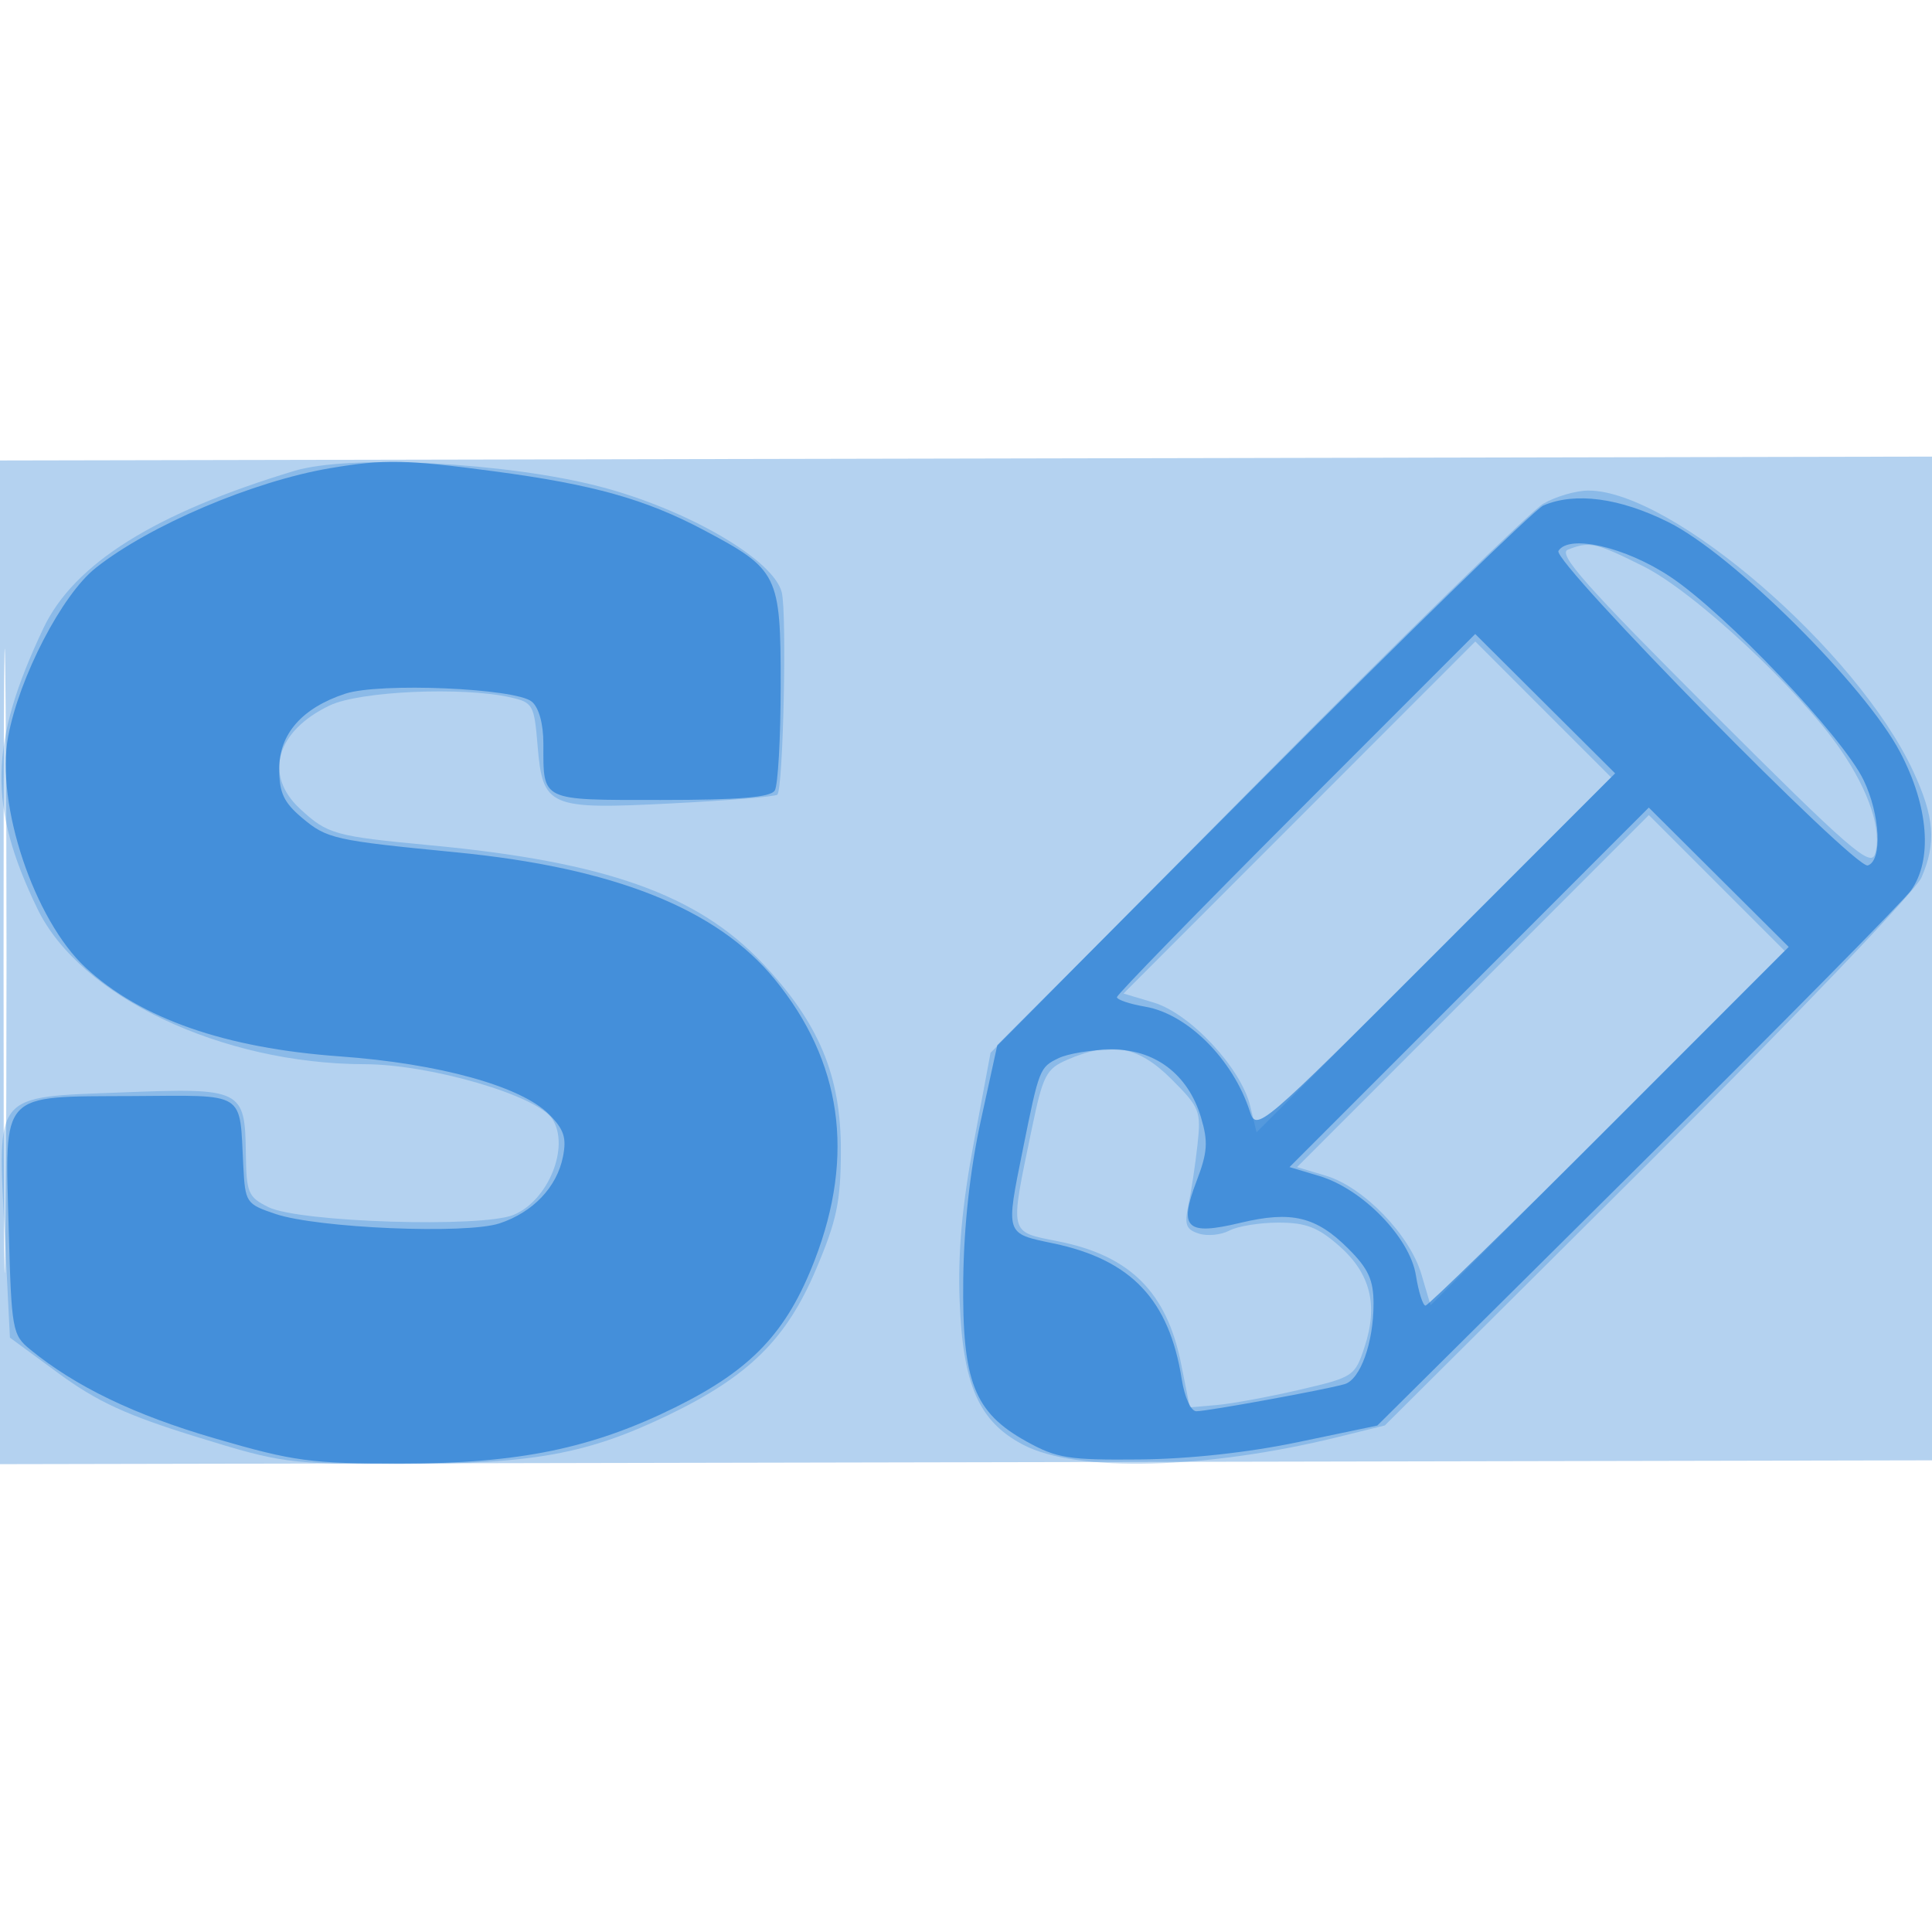 <svg xmlns="http://www.w3.org/2000/svg" width="256" height="256"><path fill-opacity=".325" d="M0 127.511v66.497l128.25-.254 128.25-.254.257-66.5.257-66.5-128.507.258L0 61.015v66.496m.472-.011c0 36.85.125 51.78.278 33.177.152-18.602.152-48.752-.001-67C.597 75.43.472 90.65.472 127.5" fill="#1976D2" fill-rule="evenodd"/><path fill-opacity=".262" d="M39 62.395C20.499 67.987 9.797 74.699 5.748 83.251c-7.181 15.167-7.359 23.593-.782 37.179 5.631 11.633 24.404 20.546 43.349 20.582 8.718.017 22.908 4.166 24.885 7.277 2.335 3.675-.544 10.783-5.14 12.686-4.212 1.745-28.455.983-32.486-1.021-2.708-1.345-2.932-1.881-3-7.169-.109-8.455-.519-8.655-16.389-8.035-17.144.67-16.504-.101-15.559 18.744l.69 13.749 6.471 4.751c5.073 3.725 9.004 5.535 18.198 8.379 11.347 3.509 12.228 3.627 27.122 3.612 17.622-.017 24.695-1.307 35.412-6.462 10.664-5.129 15.673-10.059 19.586-19.277 2.783-6.558 3.291-8.974 3.313-15.746.032-9.941-2.892-16.949-10.373-24.859-8.629-9.124-20.787-13.448-43.959-15.633-12.773-1.204-13.67-1.455-17.336-4.842-4.84-4.471-3.145-10.326 3.965-13.702 3.978-1.888 17.561-2.491 23.916-1.062 2.973.669 3.154.986 3.594 6.301.686 8.269 1.41 8.585 17.775 7.751 7.425-.379 13.725-.898 14-1.154.779-.726 1.287-24.019.585-26.817-1.089-4.338-12.526-10.988-24.085-14.006-12.29-3.207-33.216-4.283-40.5-2.082m165.484 4.355c-1.641.963-18.79 17.725-38.107 37.25l-35.124 35.5-2.218 11.887c-1.565 8.383-2.118 14.574-1.877 21 .418 11.134 2.557 15.981 8.407 19.046 7.09 3.716 24.391 3.274 41.935-1.071l6-1.486 34.85-34.688c19.368-19.278 35.472-36.118 36.25-37.906 2.001-4.599 1.729-8.032-1.12-14.153-7.423-15.945-31.95-37.125-42.996-37.128-1.658-.001-4.358.786-6 1.749m3.269 6.082c-1.398.554 2.424 4.86 19.141 21.562 18.119 18.104 20.976 20.592 21.553 18.772.967-3.046-.768-8.319-4.544-13.808-5.541-8.052-19.403-20.952-26.127-24.312-6.357-3.177-7.149-3.352-10.023-2.214m-35.575 35.49-23.307 23.323 3.997 1.197c4.841 1.451 11.573 8.667 12.792 13.712l.84 3.478 23.493-23.517 23.492-23.516-9-9-9-9-23.307 23.323m23 23-23.307 23.323 3.833 1.148c4.967 1.488 11.095 7.812 12.639 13.042l1.217 4.121 23.463-23.479 23.462-23.478-9-9-9-9-23.307 23.323m-53.757 9.097c-2.81 1.223-3.223 2.031-4.712 9.211-2.936 14.152-3.085 13.529 3.567 14.862 9.489 1.9 14.334 6.745 16.227 16.222l1.151 5.766 3.586-.309c1.973-.17 6.888-1.076 10.923-2.013 7.182-1.668 7.365-1.789 8.647-5.681 1.835-5.568.782-9.75-3.376-13.401-2.81-2.467-4.401-3.076-8.035-3.076-2.492 0-5.418.475-6.503 1.055-1.084.581-2.899.761-4.033.402-1.718-.546-1.95-1.178-1.39-3.806.368-1.733.907-5.297 1.196-7.921.499-4.519.317-4.979-3.454-8.75-4.384-4.384-8.046-5.064-13.794-2.561" fill="#1976D2" fill-rule="evenodd"/><path fill-opacity=".614" d="M43.775 62.031c-10.199 1.718-23.951 7.564-31.086 13.216C8.22 78.786 2.558 89.69 1.079 97.604c-1.677 8.981 3.45 24.282 10.256 30.603 7.278 6.76 18.491 10.68 33.665 11.767 13.17.944 24.005 3.94 27.736 7.671 1.991 1.991 2.362 3.114 1.86 5.623-.808 4.043-3.977 7.373-8.409 8.835-4.438 1.465-24.102.636-29.687-1.251-3.893-1.316-4.007-1.486-4.261-6.352-.525-10.041.574-9.349-14.721-9.267-17.66.094-16.869-.758-16.364 17.625.368 13.419.476 14.023 2.864 15.971 6.036 4.926 13.845 8.682 24.489 11.777 10.439 3.036 12.637 3.332 24.725 3.326 15.514-.008 25.215-2.003 36.244-7.453 10.108-4.994 14.782-9.931 18.479-19.518 5.362-13.904 3.588-26.333-5.312-37.214-7.638-9.338-21.274-14.769-42.207-16.812-16.168-1.577-17.107-1.787-20.407-4.564-2.433-2.047-3.029-3.328-3.029-6.508 0-4.614 3.028-8.057 8.745-9.944 4.542-1.499 22.569-.733 24.717 1.049.947.787 1.538 2.927 1.538 5.573 0 7.691-.484 7.459 15.548 7.459 10.385 0 14.548-.344 15.113-1.25.428-.687.78-6.964.783-13.947.005-14.702-.312-15.338-10.281-20.615-7.644-4.046-14.587-5.99-27.599-7.728-11.866-1.584-14.61-1.638-21.789-.429M204.5 66.982c-1.1.47-17.83 16.754-37.177 36.187L132.146 138.5l-2.187 10c-1.419 6.485-2.235 13.867-2.323 21-.168 13.553 1.427 17.649 8.364 21.494 4.041 2.239 5.571 2.483 15 2.392 6.585-.063 14.415-.919 21-2.296l10.5-2.195 34.465-34.197c18.956-18.809 35.265-35.323 36.243-36.698 2.907-4.086 2.35-11.161-1.446-18.36-4.651-8.82-22.163-26.203-30.672-30.445-6.486-3.233-12.369-4.018-16.59-2.213m2.002 6.015c-.859 1.39 39.306 42.229 40.991 41.678 1.954-.639 1.647-6.755-.57-11.334-2.793-5.771-18.3-22.069-25.618-26.927-5.926-3.933-13.416-5.662-14.803-3.417m-34.765 34.766C158.682 120.827 148 131.792 148 132.13c0 .338 1.688.906 3.75 1.261 5.615.969 11.625 6.982 13.859 13.865.879 2.707 1.315 2.336 24.649-21.014l23.754-23.769-9.269-9.231-9.27-9.231-23.736 23.752m22.935 23.065-23.801 23.817 3.95 1.183c5.731 1.717 11.993 8.158 12.793 13.157.353 2.208.925 4.015 1.272 4.015.346 0 11.316-10.694 24.378-23.764l23.748-23.763-9.269-9.231-9.27-9.231-23.801 23.817m-54.4 9.383c-2.513 1.212-2.581 1.386-4.719 11.997-2.312 11.476-2.4 11.201 4.017 12.548 10.337 2.168 15.355 7.475 17.015 17.994.379 2.4 1.22 4.25 1.932 4.25 1.484 0 17.224-2.877 19.649-3.591 2.085-.614 3.834-5.477 3.834-10.658 0-3.146-.681-4.632-3.341-7.292-4.264-4.264-7.536-5.048-14.296-3.426-7.163 1.718-8.205.739-5.83-5.481 1.478-3.869 1.575-5.249.597-8.511-1.715-5.724-6.156-9.057-11.957-8.973-2.57.037-5.676.551-6.901 1.143" fill="#1976D2" fill-rule="evenodd"/></svg>